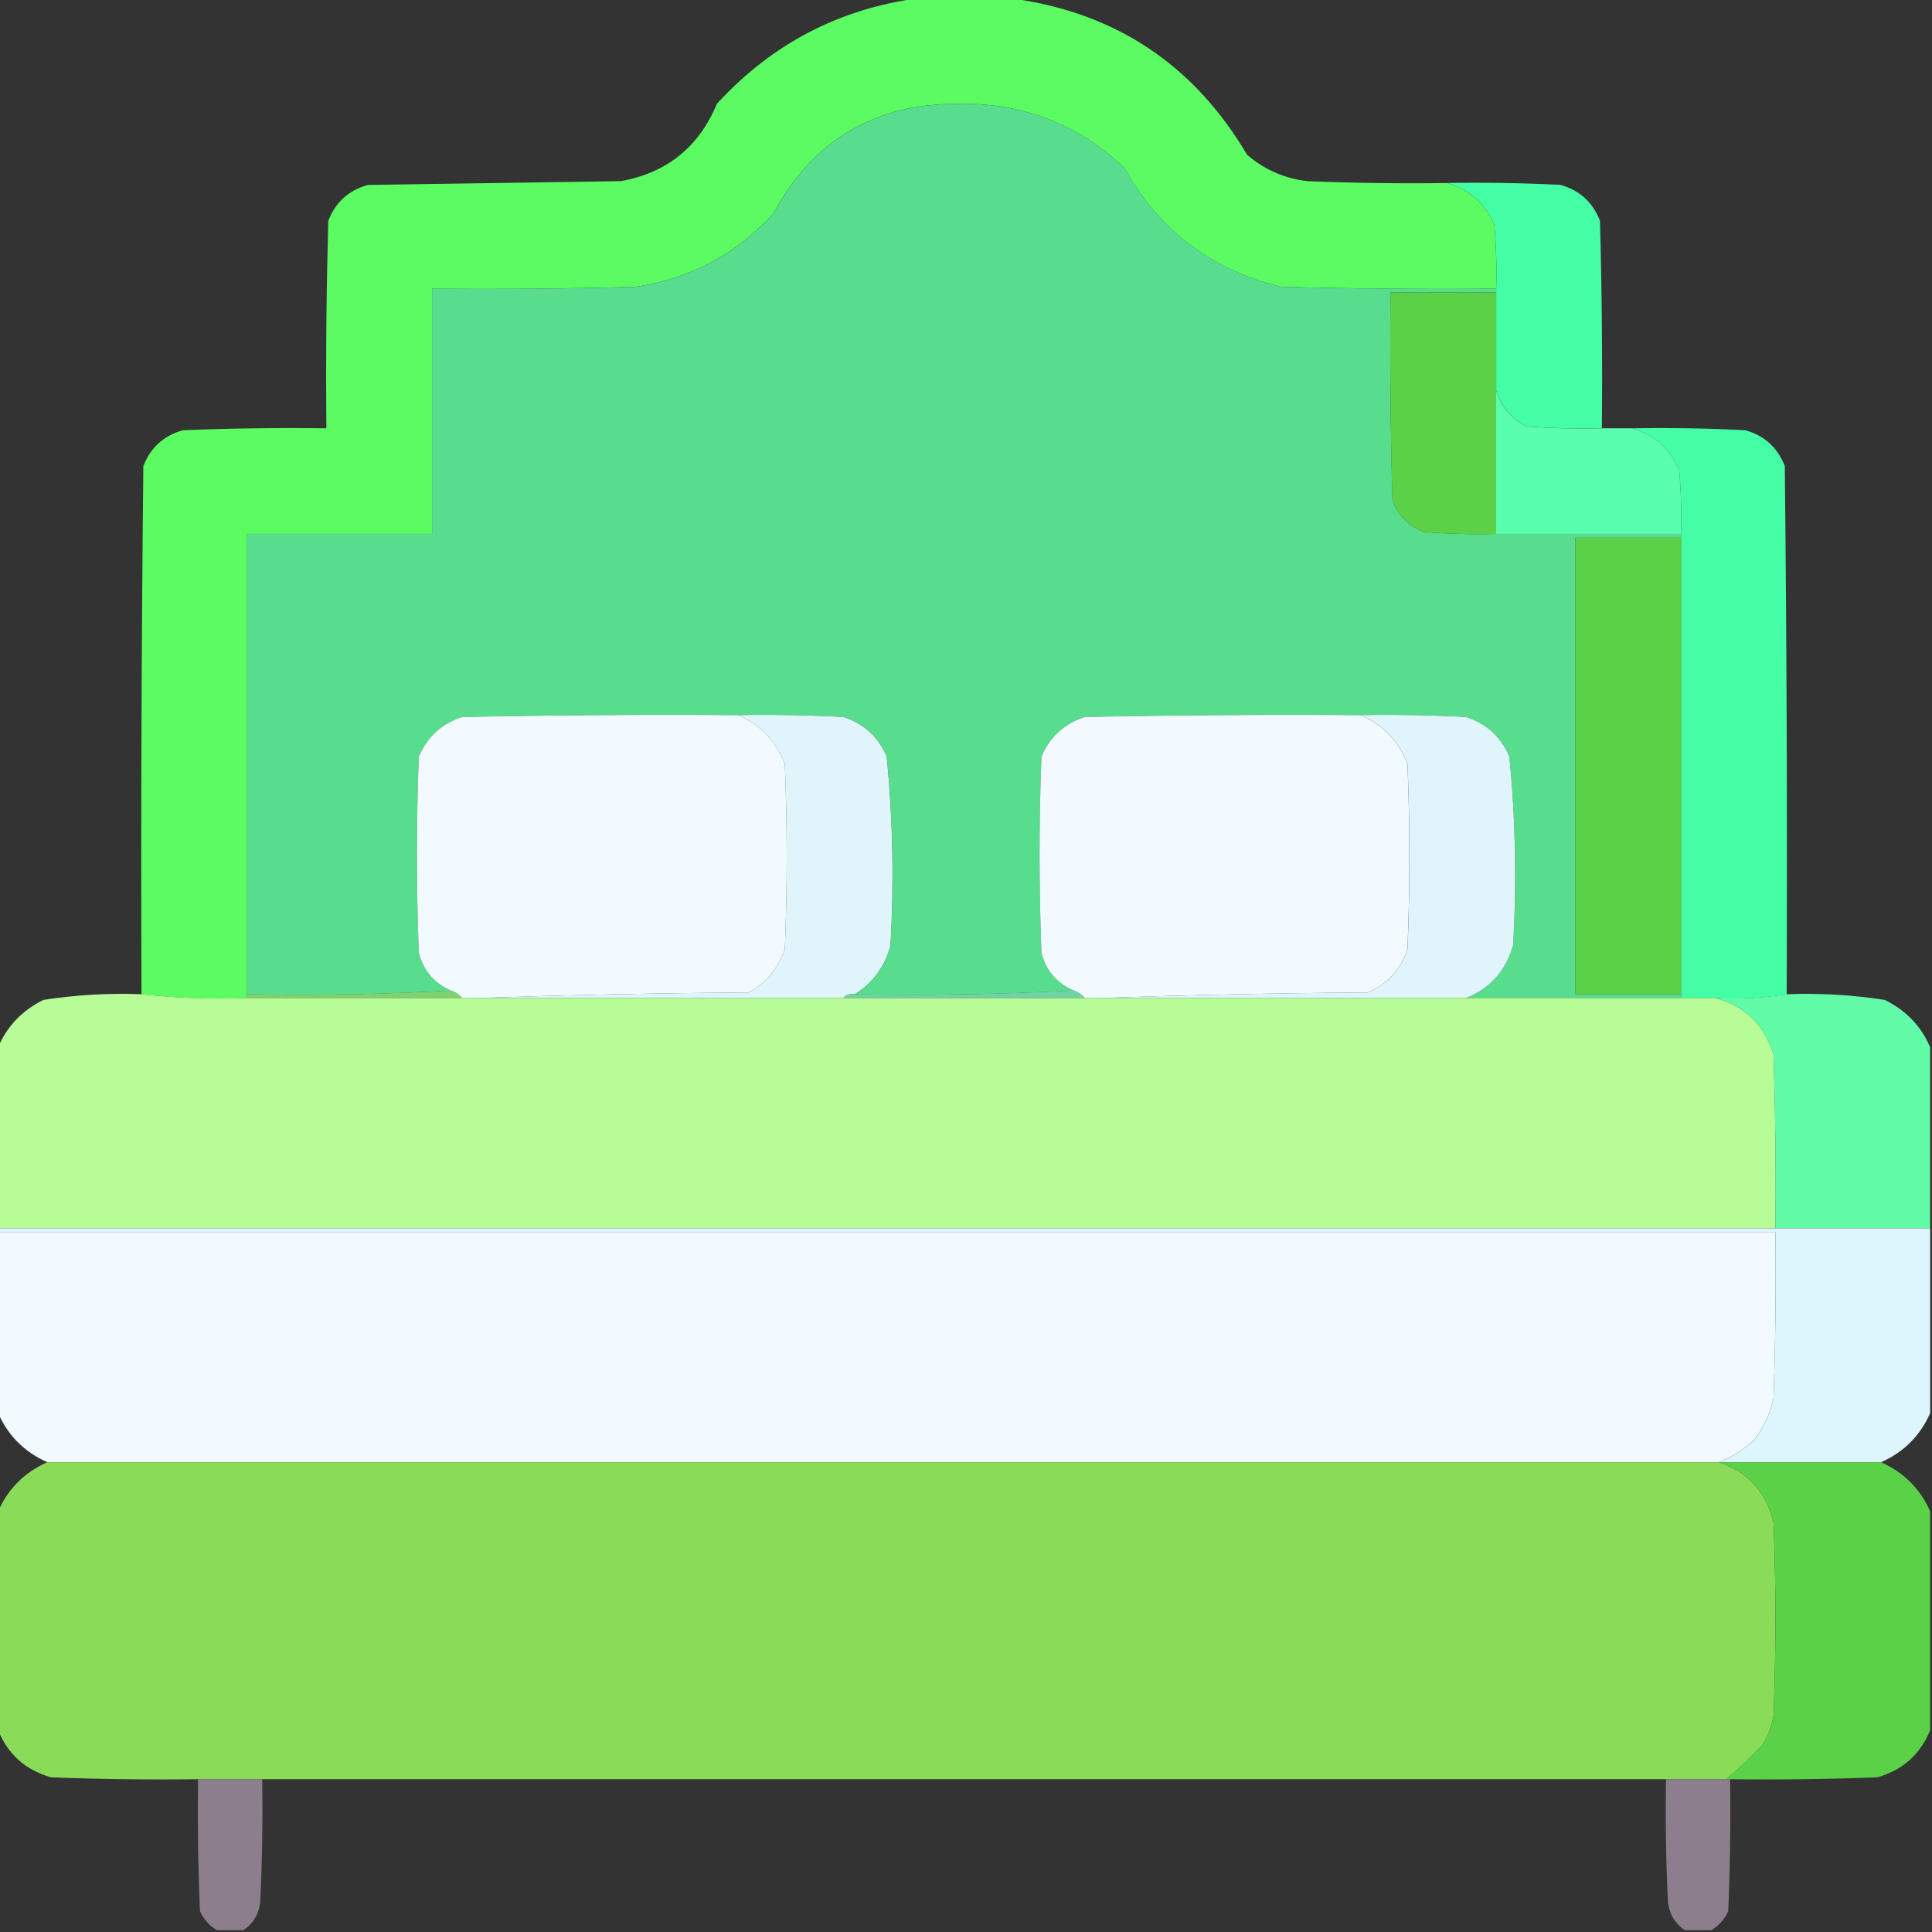 <svg width="65" height="65" viewBox="0 0 65 65" fill="none" xmlns="http://www.w3.org/2000/svg">
<rect x="0" y="0" width="65" height="65" fill="#333333" stroke="none"/>
<g clip-path="url(#clip0_662_6151)">
<path opacity="0.988" fill-rule="evenodd" clip-rule="evenodd" d="M30.912 -0.062C31.928 -0.062 32.944 -0.062 33.959 -0.062C37.482 0.392 40.148 2.148 41.957 5.206C42.54 5.709 43.217 6.005 43.988 6.095C45.554 6.158 47.119 6.179 48.686 6.158C49.422 6.365 49.952 6.83 50.273 7.555C50.336 8.273 50.357 8.992 50.336 9.713C47.924 9.734 45.511 9.713 43.1 9.649C40.754 9.08 38.998 7.747 37.831 5.65C36.292 4.19 34.452 3.471 32.309 3.492C29.46 3.466 27.366 4.693 26.024 7.174C24.78 8.547 23.236 9.373 21.391 9.649C19.106 9.713 16.821 9.734 14.535 9.713C14.535 12.463 14.535 15.214 14.535 17.965C12.462 17.965 10.388 17.965 8.315 17.965C8.315 23.128 8.315 28.29 8.315 33.453C8.315 33.495 8.315 33.538 8.315 33.58C7.107 33.622 5.922 33.579 4.76 33.453C4.739 27.529 4.76 21.604 4.823 15.68C5.068 15.054 5.512 14.652 6.156 14.474C7.764 14.41 9.372 14.389 10.981 14.41C10.959 12.082 10.981 9.755 11.044 7.428C11.289 6.802 11.733 6.4 12.377 6.222C15.212 6.179 18.048 6.137 20.883 6.095C22.433 5.817 23.512 4.949 24.12 3.492C25.96 1.483 28.224 0.298 30.912 -0.062Z" fill="#5BFE62"/>
<path fill-rule="evenodd" clip-rule="evenodd" d="M50.338 9.713C50.338 9.756 50.338 9.798 50.338 9.84C49.153 9.84 47.968 9.84 46.783 9.84C46.762 12.168 46.783 14.496 46.847 16.823C47.037 17.352 47.397 17.711 47.926 17.902C48.729 17.965 49.533 17.986 50.338 17.965C52.411 17.965 54.485 17.965 56.559 17.965C56.559 18.008 56.559 18.05 56.559 18.092C55.374 18.092 54.189 18.092 53.004 18.092C53.004 23.213 53.004 28.333 53.004 33.454C54.189 33.454 55.374 33.454 56.559 33.454C56.559 33.496 56.559 33.538 56.559 33.581C54.147 33.581 51.734 33.581 49.322 33.581C50.132 33.256 50.661 32.664 50.909 31.803C51.031 29.679 50.988 27.563 50.782 25.456C50.496 24.788 50.009 24.344 49.322 24.122C48.138 24.059 46.953 24.038 45.768 24.059C42.678 24.038 39.589 24.059 36.5 24.122C35.813 24.344 35.326 24.788 35.04 25.456C34.955 27.656 34.955 29.857 35.04 32.057C35.196 32.657 35.556 33.081 36.119 33.327C33.687 33.453 31.232 33.495 28.756 33.454C29.371 33.069 29.773 32.52 29.962 31.803C30.083 29.679 30.041 27.563 29.835 25.456C29.549 24.788 29.062 24.344 28.375 24.122C27.191 24.059 26.006 24.038 24.82 24.059C21.731 24.038 18.642 24.059 15.553 24.122C14.866 24.344 14.379 24.788 14.093 25.456C14.008 27.656 14.008 29.857 14.093 32.057C14.249 32.657 14.609 33.081 15.172 33.327C12.909 33.453 10.624 33.495 8.316 33.454C8.316 28.291 8.316 23.128 8.316 17.965C10.39 17.965 12.463 17.965 14.537 17.965C14.537 15.215 14.537 12.464 14.537 9.713C16.823 9.734 19.108 9.713 21.393 9.65C23.238 9.373 24.782 8.548 26.026 7.174C27.367 4.694 29.462 3.466 32.31 3.493C34.453 3.471 36.294 4.191 37.833 5.651C39 7.747 40.756 9.08 43.102 9.65C45.513 9.713 47.925 9.734 50.338 9.713Z" fill="#58DC8D"/>
<path fill-rule="evenodd" clip-rule="evenodd" d="M48.688 6.156C49.958 6.135 51.227 6.156 52.496 6.22C53.14 6.398 53.584 6.8 53.829 7.426C53.893 9.753 53.914 12.08 53.893 14.408C53.045 14.429 52.199 14.408 51.353 14.345C50.845 14.07 50.507 13.668 50.338 13.139C50.338 12.039 50.338 10.938 50.338 9.838C50.338 9.796 50.338 9.753 50.338 9.711C50.359 8.99 50.338 8.271 50.274 7.553C49.953 6.828 49.424 6.363 48.688 6.156Z" fill="#44FEA5"/>
<path fill-rule="evenodd" clip-rule="evenodd" d="M50.336 9.84C50.336 10.94 50.336 12.04 50.336 13.141C50.336 14.749 50.336 16.357 50.336 17.965C49.531 17.986 48.727 17.965 47.924 17.901C47.395 17.711 47.035 17.351 46.845 16.822C46.781 14.495 46.76 12.168 46.781 9.84C47.966 9.84 49.151 9.84 50.336 9.84Z" fill="#5AD147"/>
<path opacity="0.998" fill-rule="evenodd" clip-rule="evenodd" d="M50.336 13.141C50.505 13.67 50.843 14.072 51.352 14.347C52.197 14.41 53.043 14.431 53.891 14.41C54.229 14.41 54.568 14.41 54.906 14.41C55.643 14.617 56.172 15.082 56.493 15.807C56.556 16.525 56.578 17.244 56.557 17.965C54.483 17.965 52.41 17.965 50.336 17.965C50.336 16.357 50.336 14.749 50.336 13.141Z" fill="#5AFEAF"/>
<path fill-rule="evenodd" clip-rule="evenodd" d="M54.906 14.41C56.176 14.389 57.446 14.41 58.715 14.474C59.359 14.652 59.803 15.054 60.048 15.68C60.111 21.604 60.133 27.529 60.111 33.453C59.331 33.579 58.527 33.621 57.699 33.58C57.318 33.58 56.938 33.58 56.557 33.58C56.557 33.538 56.557 33.495 56.557 33.453C56.557 28.333 56.557 23.212 56.557 18.092C56.557 18.05 56.557 18.007 56.557 17.965C56.578 17.244 56.556 16.525 56.493 15.807C56.172 15.082 55.643 14.617 54.906 14.41Z" fill="#44FEA5"/>
<path fill-rule="evenodd" clip-rule="evenodd" d="M56.559 18.09C56.559 23.21 56.559 28.331 56.559 33.451C55.374 33.451 54.189 33.451 53.004 33.451C53.004 28.331 53.004 23.21 53.004 18.09C54.189 18.09 55.374 18.09 56.559 18.09Z" fill="#5AD147"/>
<path fill-rule="evenodd" clip-rule="evenodd" d="M24.818 24.059C26.004 24.038 27.189 24.059 28.373 24.122C29.06 24.343 29.547 24.788 29.833 25.455C30.039 27.563 30.081 29.678 29.96 31.803C29.771 32.519 29.369 33.069 28.754 33.453C28.59 33.423 28.463 33.465 28.373 33.58C24.268 33.58 20.163 33.58 16.059 33.58C19.084 33.474 22.131 33.411 25.199 33.39C25.785 33.057 26.187 32.571 26.405 31.93C26.49 29.856 26.49 27.783 26.405 25.709C26.107 24.924 25.578 24.374 24.818 24.059Z" fill="#DFF5FB"/>
<path fill-rule="evenodd" clip-rule="evenodd" d="M45.768 24.059C46.953 24.038 48.138 24.059 49.322 24.122C50.009 24.343 50.496 24.788 50.782 25.455C50.988 27.563 51.031 29.678 50.909 31.803C50.661 32.664 50.132 33.256 49.322 33.58C45.218 33.58 41.113 33.58 37.008 33.58C39.991 33.474 42.995 33.411 46.022 33.39C46.686 33.106 47.13 32.62 47.355 31.93C47.439 29.856 47.439 27.783 47.355 25.709C47.056 24.924 46.527 24.374 45.768 24.059Z" fill="#DFF5FB"/>
<path fill-rule="evenodd" clip-rule="evenodd" d="M24.818 24.059C25.578 24.374 26.107 24.924 26.405 25.709C26.49 27.783 26.49 29.856 26.405 31.93C26.187 32.571 25.785 33.057 25.199 33.39C22.131 33.411 19.084 33.475 16.059 33.58C15.889 33.58 15.72 33.58 15.551 33.58C15.45 33.466 15.324 33.381 15.17 33.326C14.607 33.08 14.247 32.657 14.091 32.057C14.006 29.856 14.006 27.656 14.091 25.455C14.377 24.788 14.864 24.343 15.551 24.122C18.64 24.059 21.729 24.038 24.818 24.059Z" fill="#F1FAFE"/>
<path fill-rule="evenodd" clip-rule="evenodd" d="M45.766 24.059C46.525 24.374 47.054 24.924 47.353 25.709C47.437 27.783 47.437 29.856 47.353 31.93C47.128 32.62 46.684 33.106 46.02 33.39C42.993 33.411 39.989 33.475 37.006 33.58C36.837 33.58 36.667 33.58 36.498 33.58C36.398 33.466 36.271 33.381 36.117 33.326C35.554 33.08 35.194 32.657 35.038 32.057C34.953 29.856 34.953 27.656 35.038 25.455C35.325 24.788 35.811 24.343 36.498 24.122C39.587 24.059 42.676 24.038 45.766 24.059Z" fill="#F1FAFE"/>
<path fill-rule="evenodd" clip-rule="evenodd" d="M15.172 33.324C15.325 33.379 15.452 33.464 15.553 33.578C13.141 33.578 10.729 33.578 8.316 33.578C8.316 33.536 8.316 33.493 8.316 33.451C10.624 33.493 12.909 33.451 15.172 33.324Z" fill="#7DD36F"/>
<path fill-rule="evenodd" clip-rule="evenodd" d="M36.119 33.324C36.273 33.379 36.4 33.464 36.5 33.578C33.792 33.578 31.083 33.578 28.375 33.578C28.465 33.463 28.592 33.421 28.756 33.451C31.232 33.493 33.687 33.451 36.119 33.324Z" fill="#6FD3A3"/>
<path fill-rule="evenodd" clip-rule="evenodd" d="M4.762 33.45C5.924 33.577 7.108 33.619 8.316 33.578C10.729 33.578 13.141 33.578 15.553 33.578C15.722 33.578 15.891 33.578 16.061 33.578C20.165 33.578 24.27 33.578 28.375 33.578C31.083 33.578 33.792 33.578 36.5 33.578C36.669 33.578 36.839 33.578 37.008 33.578C41.113 33.578 45.218 33.578 49.322 33.578C51.734 33.578 54.147 33.578 56.559 33.578C56.94 33.578 57.32 33.578 57.701 33.578C58.701 33.837 59.357 34.472 59.669 35.482C59.732 37.428 59.754 39.375 59.732 41.322C39.801 41.322 19.869 41.322 -0.062 41.322C-0.062 39.29 -0.062 37.259 -0.062 35.228C0.242 34.522 0.749 33.992 1.461 33.641C2.554 33.471 3.654 33.407 4.762 33.45Z" fill="#B8FC98"/>
<path fill-rule="evenodd" clip-rule="evenodd" d="M60.111 33.45C61.219 33.407 62.319 33.471 63.412 33.641C64.124 33.992 64.632 34.522 64.936 35.228C64.936 37.259 64.936 39.29 64.936 41.322C63.2 41.322 61.465 41.322 59.73 41.322C59.752 39.375 59.73 37.428 59.667 35.482C59.355 34.472 58.7 33.837 57.699 33.578C58.527 33.618 59.331 33.576 60.111 33.45Z" fill="#62FBA8"/>
<path fill-rule="evenodd" clip-rule="evenodd" d="M-0.062 41.449C19.869 41.449 39.801 41.449 59.732 41.449C59.754 43.312 59.732 45.174 59.669 47.035C59.555 47.548 59.343 48.013 59.034 48.432C58.673 48.768 58.271 49.022 57.828 49.193C39.081 49.193 20.335 49.193 1.588 49.193C0.823 48.852 0.273 48.301 -0.062 47.543C-0.062 45.512 -0.062 43.48 -0.062 41.449Z" fill="#F1FAFE"/>
<path fill-rule="evenodd" clip-rule="evenodd" d="M-0.062 41.451C-0.062 41.409 -0.062 41.367 -0.062 41.324C19.869 41.324 39.801 41.324 59.732 41.324C61.468 41.324 63.202 41.324 64.938 41.324C64.938 43.398 64.938 45.471 64.938 47.545C64.599 48.307 64.049 48.857 63.287 49.195C61.468 49.195 59.648 49.195 57.828 49.195C58.271 49.024 58.673 48.77 59.034 48.434C59.343 48.015 59.555 47.55 59.669 47.037C59.732 45.176 59.754 43.314 59.732 41.451C39.801 41.451 19.869 41.451 -0.062 41.451Z" fill="#DDF5FD"/>
<path opacity="0.997" fill-rule="evenodd" clip-rule="evenodd" d="M1.588 49.195C20.335 49.195 39.081 49.195 57.828 49.195C58.813 49.525 59.426 50.202 59.669 51.227C59.754 53.385 59.754 55.543 59.669 57.701C59.613 58.066 59.486 58.405 59.288 58.717C58.897 59.13 58.495 59.511 58.082 59.859C57.405 59.859 56.728 59.859 56.051 59.859C40.309 59.859 24.566 59.859 8.824 59.859C8.105 59.859 7.385 59.859 6.666 59.859C5.015 59.881 3.365 59.859 1.715 59.796C0.857 59.551 0.265 59.022 -0.062 58.209C-0.062 55.755 -0.062 53.3 -0.062 50.846C0.269 50.091 0.819 49.541 1.588 49.195Z" fill="#8ADB58"/>
<path fill-rule="evenodd" clip-rule="evenodd" d="M57.828 49.195C59.648 49.195 61.468 49.195 63.287 49.195C64.056 49.541 64.606 50.091 64.938 50.846C64.938 53.3 64.938 55.755 64.938 58.209C64.61 59.022 64.018 59.551 63.16 59.796C61.51 59.859 59.86 59.881 58.209 59.859C58.167 59.859 58.124 59.859 58.082 59.859C58.495 59.511 58.897 59.13 59.288 58.717C59.486 58.405 59.613 58.066 59.669 57.701C59.754 55.543 59.754 53.385 59.669 51.227C59.426 50.202 58.813 49.525 57.828 49.195Z" fill="#5AD147"/>
<path opacity="0.956" fill-rule="evenodd" clip-rule="evenodd" d="M6.664 59.859C7.384 59.859 8.103 59.859 8.822 59.859C8.844 61.214 8.822 62.568 8.759 63.922C8.73 64.362 8.539 64.701 8.188 64.938C7.891 64.938 7.595 64.938 7.299 64.938C7.048 64.792 6.858 64.58 6.728 64.303C6.664 62.822 6.643 61.341 6.664 59.859Z" fill="#908290"/>
<path opacity="0.956" fill-rule="evenodd" clip-rule="evenodd" d="M56.049 59.859C56.726 59.859 57.403 59.859 58.08 59.859C58.123 59.859 58.165 59.859 58.207 59.859C58.228 61.341 58.207 62.822 58.144 64.303C58.014 64.58 57.823 64.792 57.572 64.938C57.276 64.938 56.98 64.938 56.684 64.938C56.332 64.701 56.142 64.362 56.112 63.922C56.049 62.568 56.028 61.214 56.049 59.859Z" fill="#908290"/>
</g>
<defs>
<clipPath id="clip0_662_6151">
<rect width="65" height="65" fill="white"/>
</clipPath>
</defs>
</svg>
